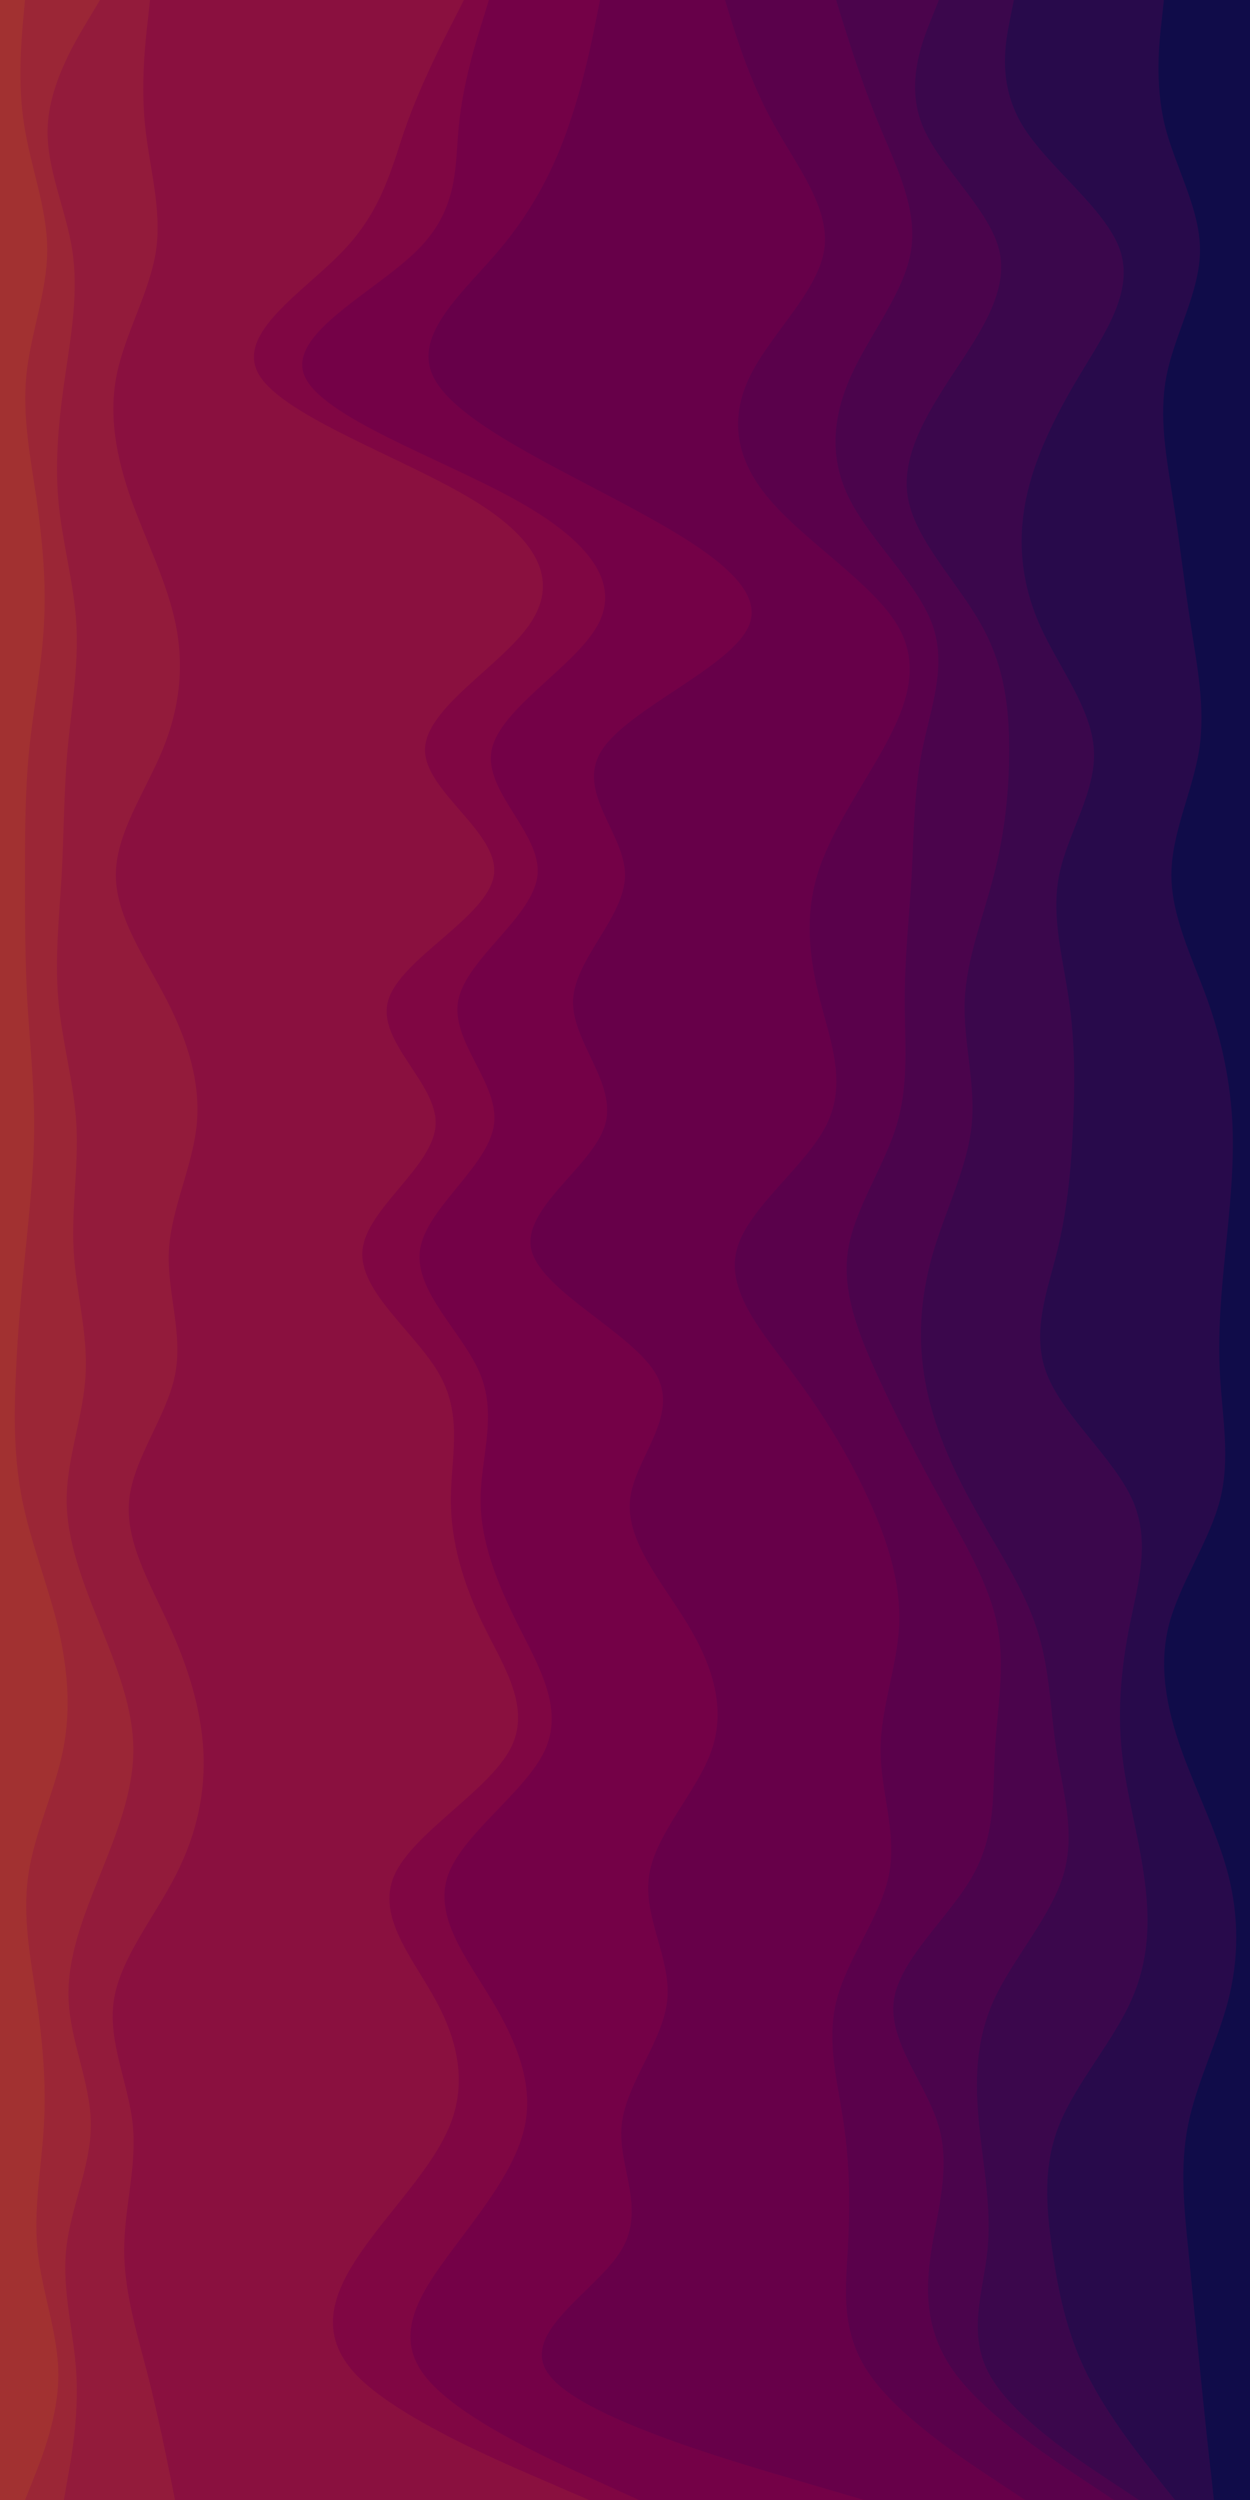 <svg id="visual" viewBox="0 0 450 900" width="450" height="900" xmlns="http://www.w3.org/2000/svg" xmlns:xlink="http://www.w3.org/1999/xlink" version="1.1"><path d="M436 900L435.2 892.5C434.3 885 432.7 870 431.2 855C429.7 840 428.3 825 426.8 810C425.3 795 423.7 780 426.7 765C429.7 750 437.3 735 441.2 720C445 705 445 690 441.2 675C437.3 660 429.7 645 424.3 630C419 615 416 600 419.8 585C423.7 570 434.3 555 438.2 540C442 525 439 510 438.2 495C437.3 480 438.7 465 440.2 450C441.7 435 443.3 420 442.7 405C442 390 439 375 433.7 360C428.3 345 420.7 330 420.7 315C420.7 300 428.3 285 430.7 270C433 255 430 240 427.7 225C425.3 210 423.7 195 421.3 180C419 165 416 150 419 135C422 120 431 105 431 90C431 75 422 60 418.3 45C414.7 30 416.3 15 417.2 7.5L418 0L450 0L450 7.5C450 15 450 30 450 45C450 60 450 75 450 90C450 105 450 120 450 135C450 150 450 165 450 180C450 195 450 210 450 225C450 240 450 255 450 270C450 285 450 300 450 315C450 330 450 345 450 360C450 375 450 390 450 405C450 420 450 435 450 450C450 465 450 480 450 495C450 510 450 525 450 540C450 555 450 570 450 585C450 600 450 615 450 630C450 645 450 660 450 675C450 690 450 705 450 720C450 735 450 750 450 765C450 780 450 795 450 810C450 825 450 840 450 855C450 870 450 885 450 892.5L450 900Z" fill="#100c49"></path><path d="M422 900L416 892.5C410 885 398 870 390.5 855C383 840 380 825 377.8 810C375.7 795 374.3 780 380.3 765C386.3 750 399.7 735 406.3 720C413 705 413 690 410.8 675C408.7 660 404.3 645 402.8 630C401.3 615 402.7 600 405.7 585C408.7 570 413.3 555 406.7 540C400 525 382 510 376 495C370 480 376 465 379.7 450C383.3 435 384.7 420 385.3 405C386 390 386 375 383.8 360C381.7 345 377.3 330 380.3 315C383.3 300 393.7 285 392.8 270C392 255 380 240 373.3 225C366.7 210 365.3 195 368.3 180C371.3 165 378.7 150 387.7 135C396.7 120 407.3 105 402.2 90C397 75 376 60 367 45C358 30 361 15 362.5 7.5L364 0L419 0L418.2 7.5C417.3 15 415.7 30 419.3 45C423 60 432 75 432 90C432 105 423 120 420 135C417 150 420 165 422.3 180C424.7 195 426.3 210 428.7 225C431 240 434 255 431.7 270C429.3 285 421.7 300 421.7 315C421.7 330 429.3 345 434.7 360C440 375 443 390 443.7 405C444.3 420 442.7 435 441.2 450C439.7 465 438.3 480 439.2 495C440 510 443 525 439.2 540C435.3 555 424.7 570 420.8 585C417 600 420 615 425.3 630C430.7 645 438.3 660 442.2 675C446 690 446 705 442.2 720C438.3 735 430.7 750 427.7 765C424.7 780 426.3 795 427.8 810C429.3 825 430.7 840 432.2 855C433.7 870 435.3 885 436.2 892.5L437 900Z" fill="#280a4b"></path><path d="M409 900L397.7 892.5C386.3 885 363.7 870 355.3 855C347 840 353 825 354.5 810C356 795 353 780 351.5 765C350 750 350 735 356.8 720C363.7 705 377.3 690 381.8 675C386.3 660 381.7 645 379.3 630C377 615 377 600 371.8 585C366.7 570 356.3 555 348.2 540C340 525 334 510 331.7 495C329.3 480 330.7 465 335.2 450C339.7 435 347.3 420 348.8 405C350.3 390 345.7 375 346.3 360C347 345 353 330 356.8 315C360.7 300 362.3 285 362.3 270C362.3 255 360.7 240 352.3 225C344 210 329 195 326 180C323 165 332 150 341.8 135C351.7 120 362.3 105 358.7 90C355 75 337 60 331 45C325 30 331 15 334 7.5L337 0L365 0L363.5 7.5C362 15 359 30 368 45C377 60 398 75 403.2 90C408.3 105 397.7 120 388.7 135C379.7 150 372.3 165 369.3 180C366.3 195 367.7 210 374.3 225C381 240 393 255 393.8 270C394.7 285 384.3 300 381.3 315C378.3 330 382.7 345 384.8 360C387 375 387 390 386.3 405C385.7 420 384.3 435 380.7 450C377 465 371 480 377 495C383 510 401 525 407.7 540C414.3 555 409.7 570 406.7 585C403.7 600 402.3 615 403.8 630C405.3 645 409.7 660 411.8 675C414 690 414 705 407.3 720C400.7 735 387.3 750 381.3 765C375.3 780 376.7 795 378.8 810C381 825 384 840 391.5 855C399 870 411 885 417 892.5L423 900Z" fill="#3b074c"></path><path d="M400 900L388.7 892.5C377.3 885 354.7 870 343.3 855C332 840 332 825 334.3 810C336.7 795 341.3 780 336.8 765C332.3 750 318.7 735 320.8 720C323 705 341 690 349.3 675C357.7 660 356.3 645 357.2 630C358 615 361 600 358 585C355 570 346 555 337.7 540C329.3 525 321.7 510 314.8 495C308 480 302 465 304.3 450C306.7 435 317.3 420 321.8 405C326.3 390 324.7 375 324.7 360C324.7 345 326.3 330 327.2 315C328 300 328 285 331 270C334 255 340 240 334.7 225C329.3 210 312.7 195 305 180C297.3 165 298.7 150 305.5 135C312.3 120 324.7 105 327 90C329.3 75 321.7 60 315.5 45C309.3 30 304.7 15 302.3 7.5L300 0L338 0L335 7.5C332 15 326 30 332 45C338 60 356 75 359.7 90C363.3 105 352.7 120 342.8 135C333 150 324 165 327 180C330 195 345 210 353.3 225C361.7 240 363.3 255 363.3 270C363.3 285 361.7 300 357.8 315C354 330 348 345 347.3 360C346.7 375 351.3 390 349.8 405C348.3 420 340.7 435 336.2 450C331.7 465 330.3 480 332.7 495C335 510 341 525 349.2 540C357.3 555 367.7 570 372.8 585C378 600 378 615 380.3 630C382.7 645 387.3 660 382.8 675C378.3 690 364.7 705 357.8 720C351 735 351 750 352.5 765C354 780 357 795 355.5 810C354 825 348 840 356.3 855C364.7 870 387.3 885 398.7 892.5L410 900Z" fill="#4b044c"></path><path d="M368 900L356.7 892.5C345.3 885 322.7 870 312.2 855C301.7 840 303.3 825 304.2 810C305 795 305 780 302.8 765C300.7 750 296.3 735 300.2 720C304 705 316 690 319 675C322 660 316 645 316 630C316 615 322 600 322.7 585C323.3 570 318.7 555 311.8 540C305 525 296 510 284.8 495C273.7 480 260.3 465 264.2 450C268 435 289 420 296.5 405C304 390 298 375 294.2 360C290.3 345 288.7 330 293.2 315C297.7 300 308.3 285 316.7 270C325 255 331 240 322 225C313 210 289 195 276.2 180C263.3 165 261.7 150 269.2 135C276.7 120 293.3 105 295.7 90C298 75 286 60 277.7 45C269.3 30 264.7 15 262.3 7.5L260 0L301 0L303.3 7.5C305.7 15 310.3 30 316.5 45C322.7 60 330.3 75 328 90C325.7 105 313.3 120 306.5 135C299.7 150 298.3 165 306 180C313.7 195 330.3 210 335.7 225C341 240 335 255 332 270C329 285 329 300 328.2 315C327.3 330 325.7 345 325.7 360C325.7 375 327.3 390 322.8 405C318.3 420 307.7 435 305.3 450C303 465 309 480 315.8 495C322.7 510 330.3 525 338.7 540C347 555 356 570 359 585C362 600 359 615 358.2 630C357.3 645 358.7 660 350.3 675C342 690 324 705 321.8 720C319.7 735 333.3 750 337.8 765C342.3 780 337.7 795 335.3 810C333 825 333 840 344.3 855C355.7 870 378.3 885 389.7 892.5L401 900Z" fill="#5a014b"></path><path d="M310 900L284.5 892.5C259 885 208 870 196.7 855C185.3 840 213.7 825 222.7 810C231.7 795 221.3 780 222.8 765C224.3 750 237.7 735 239.2 720C240.7 705 230.3 690 232.7 675C235 660 250 645 255.2 630C260.3 615 255.7 600 246.7 585C237.7 570 224.3 555 225.8 540C227.3 525 243.7 510 235.3 495C227 480 194 465 190.3 450C186.7 435 212.3 420 216.8 405C221.3 390 204.7 375 205.3 360C206 345 224 330 224 315C224 300 206 285 215.7 270C225.3 255 262.7 240 268.7 225C274.7 210 249.3 195 221 180C192.7 165 161.3 150 154.7 135C148 120 166 105 178.7 90C191.3 75 198.7 60 203.8 45C209 30 212 15 213.5 7.5L215 0L261 0L263.3 7.5C265.7 15 270.3 30 278.7 45C287 60 299 75 296.7 90C294.3 105 277.7 120 270.2 135C262.7 150 264.3 165 277.2 180C290 195 314 210 323 225C332 240 326 255 317.7 270C309.3 285 298.7 300 294.2 315C289.7 330 291.3 345 295.2 360C299 375 305 390 297.5 405C290 420 269 435 265.2 450C261.3 465 274.7 480 285.8 495C297 510 306 525 312.8 540C319.7 555 324.3 570 323.7 585C323 600 317 615 317 630C317 645 323 660 320 675C317 690 305 705 301.2 720C297.3 735 301.7 750 303.8 765C306 780 306 795 305.2 810C304.3 825 302.7 840 313.2 855C323.7 870 346.3 885 357.7 892.5L369 900Z" fill="#670049"></path><path d="M229 900L212.5 892.5C196 885 163 870 151.7 855C140.3 840 150.7 825 161.8 810C173 795 185 780 188 765C191 750 185 735 176 720C167 705 155 690 160.3 675C165.7 660 188.3 645 195.2 630C202 615 193 600 185.5 585C178 570 172 555 172 540C172 525 178 510 172 495C166 480 148 465 150.2 450C152.3 435 174.7 420 176.8 405C179 390 161 375 164 360C167 345 191 330 192.5 315C194 300 173 285 176 270C179 255 206 240 214.2 225C222.3 210 211.7 195 184.7 180C157.7 165 114.3 150 108.5 135C102.7 120 134.3 105 149.3 90C164.3 75 162.7 60 164.2 45C165.7 30 170.3 15 172.7 7.5L175 0L216 0L214.5 7.5C213 15 210 30 204.8 45C199.7 60 192.3 75 179.7 90C167 105 149 120 155.7 135C162.3 150 193.7 165 222 180C250.3 195 275.7 210 269.7 225C263.7 240 226.3 255 216.7 270C207 285 225 300 225 315C225 330 207 345 206.3 360C205.7 375 222.3 390 217.8 405C213.3 420 187.7 435 191.3 450C195 465 228 480 236.3 495C244.7 510 228.3 525 226.8 540C225.3 555 238.7 570 247.7 585C256.7 600 261.3 615 256.2 630C251 645 236 660 233.7 675C231.3 690 241.7 705 240.2 720C238.7 735 225.3 750 223.8 765C222.3 780 232.7 795 223.7 810C214.7 825 186.3 840 197.7 855C209 870 260 885 285.5 892.5L311 900Z" fill="#740147"></path><path d="M211 900L193.7 892.5C176.3 885 141.7 870 127.3 855C113 840 119 825 129.5 810C140 795 155 780 161 765C167 750 164 735 155.8 720C147.7 705 134.3 690 141 675C147.7 660 174.3 645 182.5 630C190.7 615 180.3 600 173 585C165.7 570 161.3 555 161.3 540C161.3 525 165.7 510 157.3 495C149 480 128 465 129.5 450C131 435 155 420 155.8 405C156.7 390 134.3 375 138.8 360C143.3 345 174.7 330 176.8 315C179 300 152 285 152 270C152 255 179 240 189.5 225C200 210 194 195 169.3 180C144.7 165 101.3 150 92.3 135C83.3 120 108.7 105 122.8 90C137 75 140 60 145.3 45C150.7 30 158.3 15 162.2 7.5L166 0L176 0L173.7 7.5C171.3 15 166.7 30 165.2 45C163.7 60 165.3 75 150.3 90C135.3 105 103.7 120 109.5 135C115.3 150 158.7 165 185.7 180C212.7 195 223.3 210 215.2 225C207 240 180 255 177 270C174 285 195 300 193.5 315C192 330 168 345 165 360C162 375 180 390 177.8 405C175.7 420 153.3 435 151.2 450C149 465 167 480 173 495C179 510 173 525 173 540C173 555 179 570 186.5 585C194 600 203 615 196.2 630C189.3 645 166.7 660 161.3 675C156 690 168 705 177 720C186 735 192 750 189 765C186 780 174 795 162.8 810C151.7 825 141.3 840 152.7 855C164 870 197 885 213.5 892.5L230 900Z" fill="#800643"></path><path d="M62 900L60.5 892.5C59 885 56 870 52.2 855C48.3 840 43.7 825 43.7 810C43.7 795 48.3 780 46.8 765C45.3 750 37.7 735 40 720C42.3 705 54.7 690 62.3 675C70 660 73 645 72.2 630C71.3 615 66.7 600 59.8 585C53 570 44 555 45.5 540C47 525 59 510 62 495C65 480 59 465 59.8 450C60.7 435 68.3 420 69.8 405C71.3 390 66.7 375 59 360C51.3 345 40.7 330 40.7 315C40.7 300 51.3 285 57.5 270C63.7 255 65.3 240 62.3 225C59.3 210 51.7 195 46.3 180C41 165 38 150 41 135C44 120 53 105 55.2 90C57.3 75 52.7 60 51.2 45C49.7 30 51.3 15 52.2 7.5L53 0L167 0L163.2 7.5C159.3 15 151.7 30 146.3 45C141 60 138 75 123.8 90C109.7 105 84.3 120 93.3 135C102.3 150 145.7 165 170.3 180C195 195 201 210 190.5 225C180 240 153 255 153 270C153 285 180 300 177.8 315C175.7 330 144.3 345 139.8 360C135.3 375 157.7 390 156.8 405C156 420 132 435 130.5 450C129 465 150 480 158.3 495C166.7 510 162.3 525 162.3 540C162.3 555 166.7 570 174 585C181.3 600 191.7 615 183.5 630C175.3 645 148.7 660 142 675C135.3 690 148.7 705 156.8 720C165 735 168 750 162 765C156 780 141 795 130.5 810C120 825 114 840 128.3 855C142.7 870 177.3 885 194.7 892.5L212 900Z" fill="#8a103f"></path><path d="M22 900L23.3 892.5C24.7 885 27.3 870 26.5 855C25.7 840 21.3 825 22.8 810C24.3 795 31.7 780 31.7 765C31.7 750 24.3 735 23.7 720C23 705 29 690 35 675C41 660 47 645 47 630C47 615 41 600 35 585C29 570 23 555 23 540C23 525 29 510 29.8 495C30.7 480 26.3 465 25.5 450C24.7 435 27.3 420 26.5 405C25.7 390 21.3 375 20 360C18.7 345 20.3 330 21.2 315C22 300 22 285 23.3 270C24.7 255 27.3 240 26.5 225C25.7 210 21.3 195 20 180C18.7 165 20.3 150 22.5 135C24.7 120 27.3 105 25 90C22.7 75 15.3 60 16.2 45C17 30 26 15 30.5 7.5L35 0L54 0L53.2 7.5C52.3 15 50.7 30 52.2 45C53.7 60 58.3 75 56.2 90C54 105 45 120 42 135C39 150 42 165 47.3 180C52.7 195 60.3 210 63.3 225C66.3 240 64.7 255 58.5 270C52.3 285 41.7 300 41.7 315C41.7 330 52.3 345 60 360C67.7 375 72.3 390 70.8 405C69.3 420 61.7 435 60.8 450C60 465 66 480 63 495C60 510 48 525 46.5 540C45 555 54 570 60.8 585C67.7 600 72.3 615 73.2 630C74 645 71 660 63.3 675C55.7 690 43.3 705 41 720C38.7 735 46.3 750 47.8 765C49.3 780 44.7 795 44.7 810C44.7 825 49.3 840 53.2 855C57 870 60 885 61.5 892.5L63 900Z" fill="#931b3b"></path><path d="M8 900L11 892.5C14 885 20 870 20 855C20 840 14 825 12.5 810C11 795 14 780 14.8 765C15.7 750 14.3 735 12.2 720C10 705 7 690 9.2 675C11.3 660 18.7 645 21.7 630C24.7 615 23.3 600 19.7 585C16 570 10 555 7 540C4 525 4 510 4.7 495C5.3 480 6.7 465 8.2 450C9.7 435 11.3 420 11.3 405C11.3 390 9.7 375 8.8 360C8 345 8 330 8 315C8 300 8 285 9.5 270C11 255 14 240 14.8 225C15.7 210 14.3 195 12.2 180C10 165 7 150 8.5 135C10 120 16 105 16 90C16 75 10 60 7.7 45C5.3 30 6.7 15 7.3 7.5L8 0L36 0L31.5 7.5C27 15 18 30 17.2 45C16.3 60 23.7 75 26 90C28.3 105 25.7 120 23.5 135C21.3 150 19.7 165 21 180C22.3 195 26.7 210 27.5 225C28.3 240 25.7 255 24.3 270C23 285 23 300 22.2 315C21.3 330 19.7 345 21 360C22.3 375 26.7 390 27.5 405C28.3 420 25.7 435 26.5 450C27.3 465 31.7 480 30.8 495C30 510 24 525 24 540C24 555 30 570 36 585C42 600 48 615 48 630C48 645 42 660 36 675C30 690 24 705 24.7 720C25.3 735 32.7 750 32.7 765C32.7 780 25.3 795 23.8 810C22.3 825 26.7 840 27.5 855C28.3 870 25.7 885 24.3 892.5L23 900Z" fill="#9b2636"></path><path d="M0 900L0 892.5C0 885 0 870 0 855C0 840 0 825 0 810C0 795 0 780 0 765C0 750 0 735 0 720C0 705 0 690 0 675C0 660 0 645 0 630C0 615 0 600 0 585C0 570 0 555 0 540C0 525 0 510 0 495C0 480 0 465 0 450C0 435 0 420 0 405C0 390 0 375 0 360C0 345 0 330 0 315C0 300 0 285 0 270C0 255 0 240 0 225C0 210 0 195 0 180C0 165 0 150 0 135C0 120 0 105 0 90C0 75 0 60 0 45C0 30 0 15 0 7.5L0 0L9 0L8.3 7.5C7.7 15 6.3 30 8.7 45C11 60 17 75 17 90C17 105 11 120 9.5 135C8 150 11 165 13.2 180C15.3 195 16.7 210 15.8 225C15 240 12 255 10.5 270C9 285 9 300 9 315C9 330 9 345 9.8 360C10.7 375 12.3 390 12.3 405C12.3 420 10.7 435 9.2 450C7.7 465 6.3 480 5.7 495C5 510 5 525 8 540C11 555 17 570 20.7 585C24.3 600 25.7 615 22.7 630C19.7 645 12.3 660 10.2 675C8 690 11 705 13.2 720C15.3 735 16.7 750 15.8 765C15 780 12 795 13.5 810C15 825 21 840 21 855C21 870 15 885 12 892.5L9 900Z" fill="#a23131"></path></svg>
